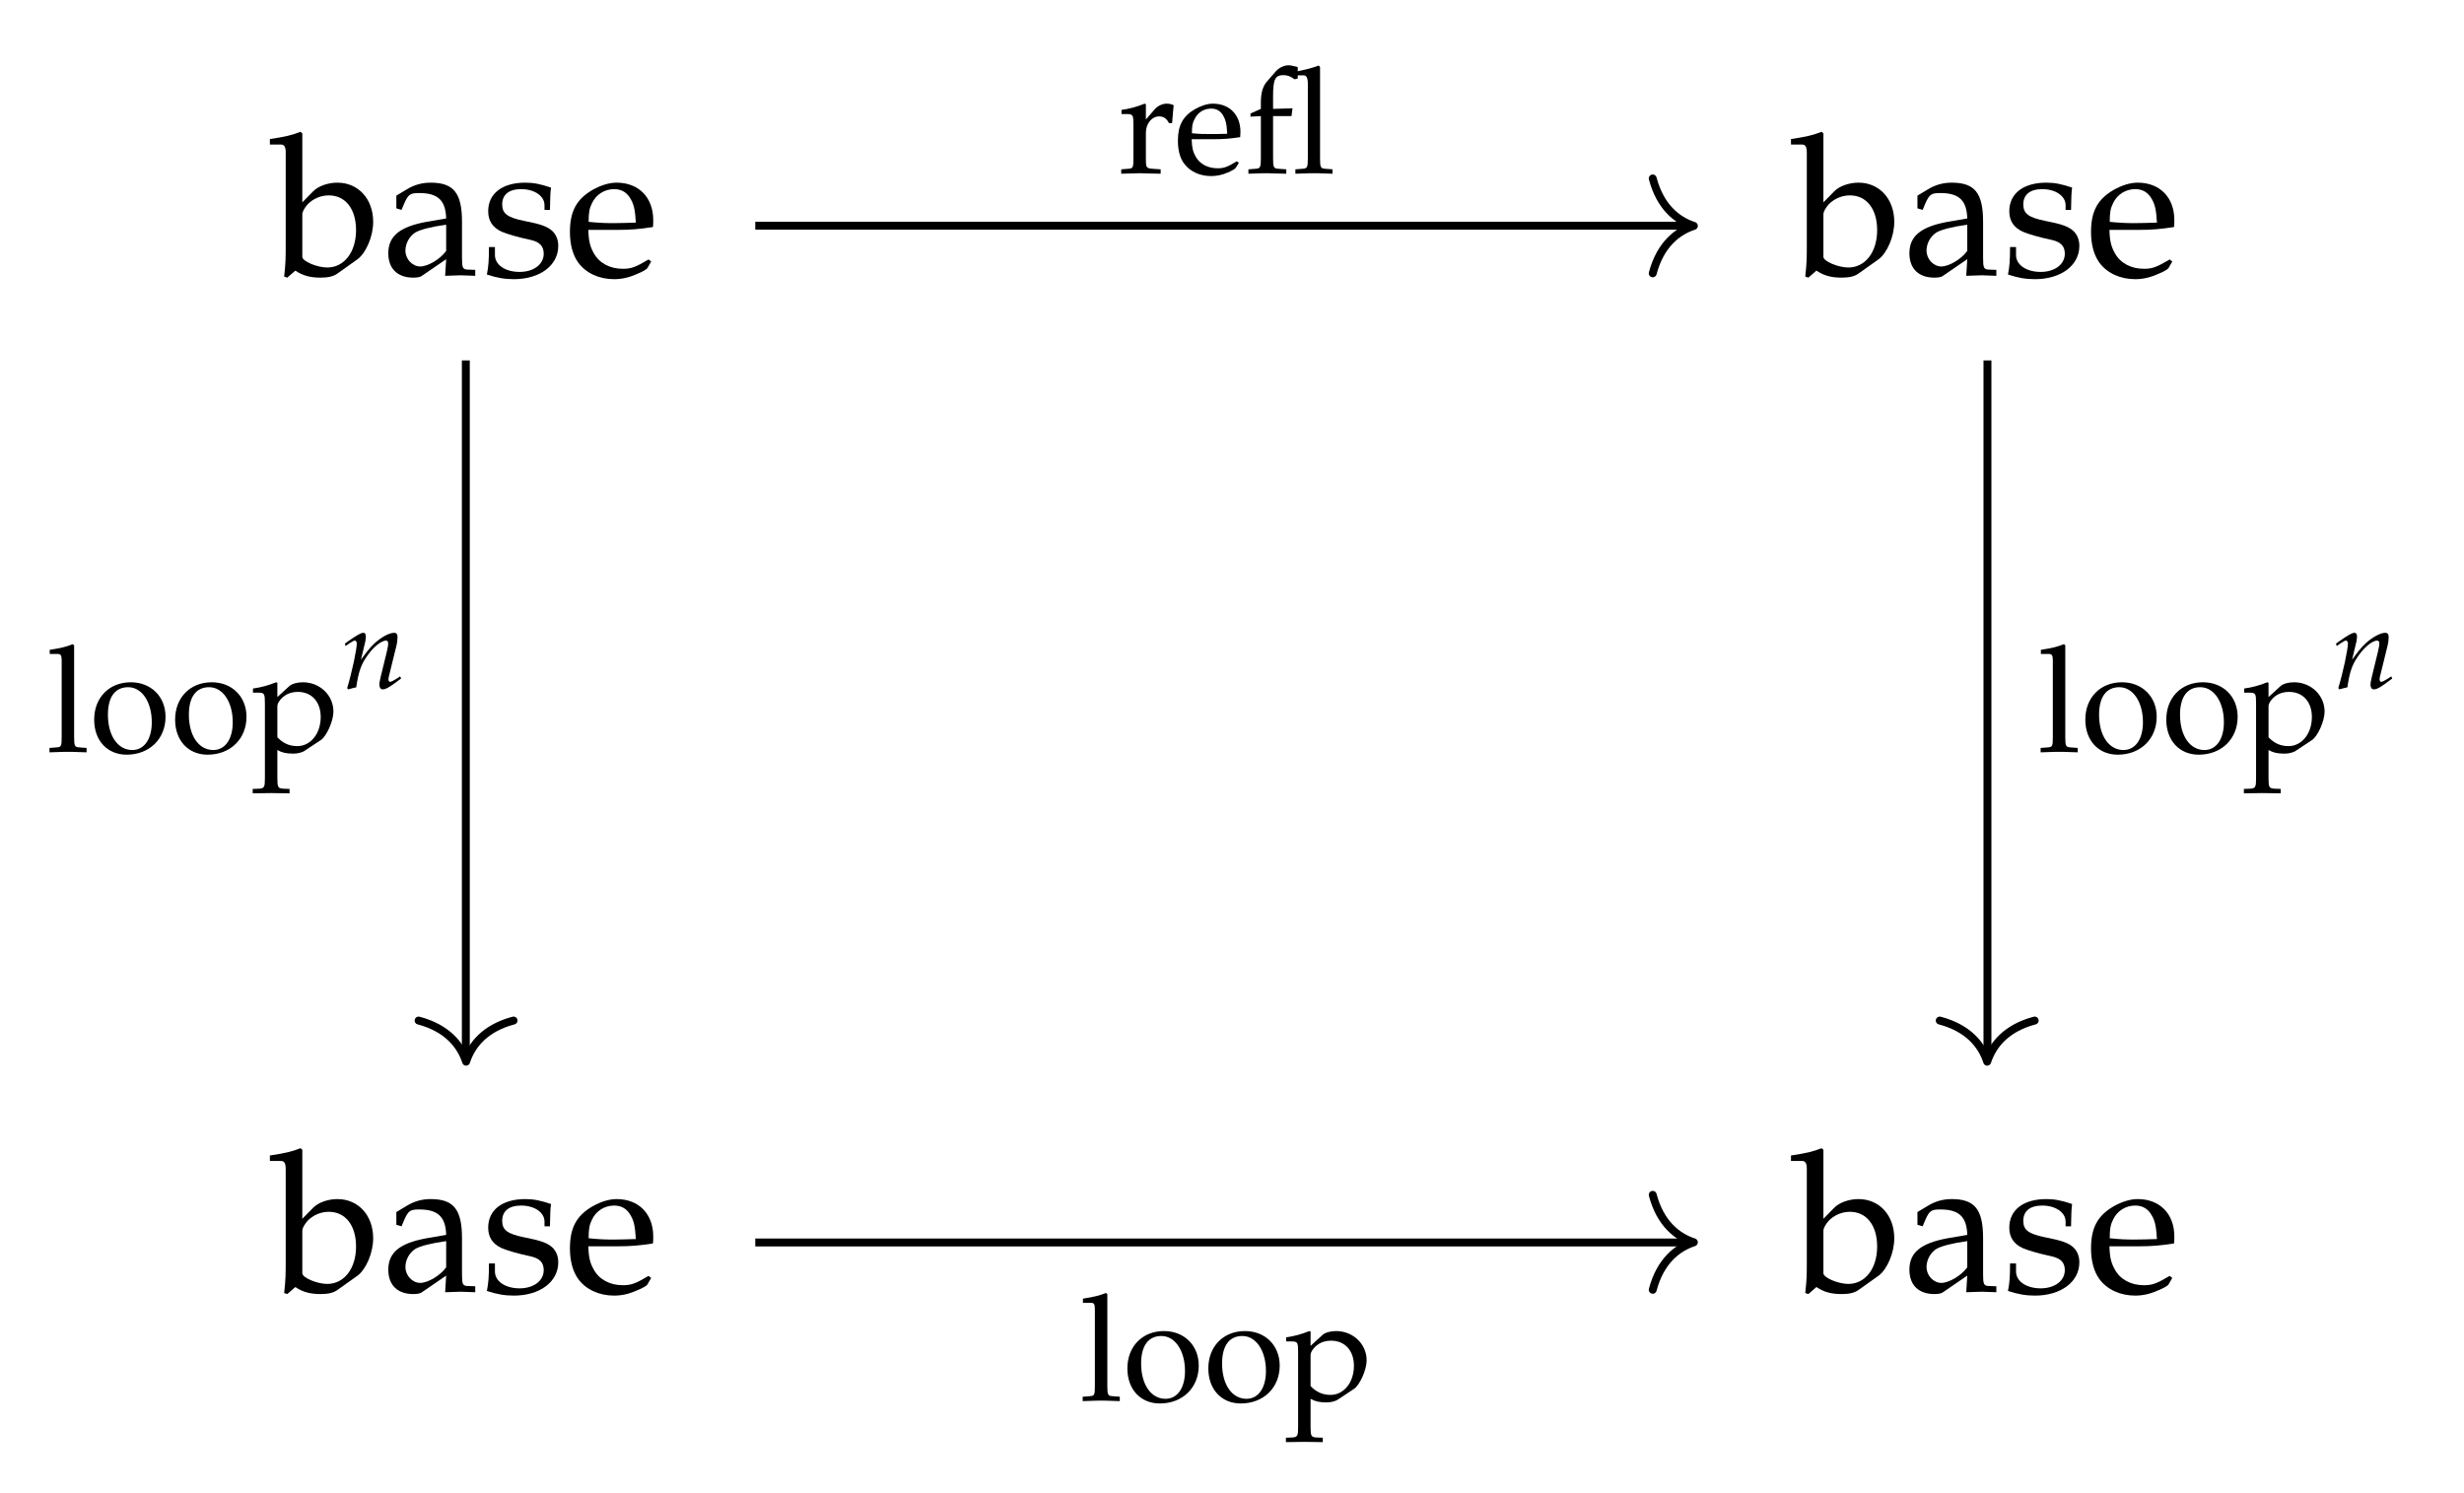 <?xml version="1.0" encoding="UTF-8"?>
<svg xmlns="http://www.w3.org/2000/svg" xmlns:xlink="http://www.w3.org/1999/xlink" width="148.352pt" height="89.895pt" viewBox="0 0 148.352 89.895" version="1.2">
<defs>
<g>
<symbol overflow="visible" id="glyph0-0">
<path style="stroke:none;" d=""/>
</symbol>
<symbol overflow="visible" id="glyph0-1">
<path style="stroke:none;" d="M 1.781 -8.547 L 1.672 -8.641 C 1.156 -8.438 0.766 -8.344 -0.172 -8.203 L -0.172 -7.875 L 0.484 -7.875 C 0.703 -7.875 0.781 -7.734 0.781 -7.375 L 0.781 -1.828 C 0.781 -1.078 0.781 -0.766 0.688 0.078 L 0.875 0.141 L 1.359 -0.281 C 1.828 0.031 2.266 0.141 2.891 0.141 C 3.359 0.141 3.672 0.062 3.922 -0.125 L 5.109 -0.969 C 5.625 -1.359 6.047 -2.344 6.047 -3.219 C 6.047 -4.594 5.156 -5.578 3.891 -5.578 C 3.328 -5.578 2.75 -5.375 2.438 -5.062 L 1.781 -4.391 Z M 1.781 -3.672 C 1.781 -3.828 1.906 -4.047 2.094 -4.266 C 2.422 -4.609 2.891 -4.812 3.375 -4.812 C 4.375 -4.812 5.016 -4 5.016 -2.719 C 5.016 -1.391 4.297 -0.469 3.281 -0.469 C 2.672 -0.469 1.781 -0.844 1.781 -1.109 Z M 1.781 -3.672 "/>
</symbol>
<symbol overflow="visible" id="glyph0-2">
<path style="stroke:none;" d="M 3.859 -0.969 L 3.797 0.031 C 4.578 0 4.578 0 4.734 0 C 4.781 0 5.078 0.016 5.609 0.031 L 5.609 -0.328 L 5.141 -0.344 C 4.859 -0.359 4.812 -0.453 4.812 -1.031 L 4.812 -3.219 C 4.812 -4.953 4.312 -5.578 2.922 -5.578 C 2.422 -5.578 1.938 -5.453 1.484 -5.172 L 0.859 -4.797 L 0.859 -4.031 L 1.172 -3.938 L 1.328 -4.312 C 1.578 -4.875 1.688 -4.953 2.234 -4.953 C 3.359 -4.953 3.828 -4.516 3.859 -3.422 L 2.672 -3.219 C 1.062 -2.922 0.375 -2.359 0.375 -1.328 C 0.375 -0.391 0.938 0.141 1.875 0.141 C 2.094 0.141 2.297 0.109 2.375 0.047 Z M 3.859 -1.469 C 3.516 -0.984 2.766 -0.531 2.297 -0.531 C 1.828 -0.531 1.406 -0.969 1.406 -1.484 C 1.406 -1.922 1.641 -2.344 2 -2.578 C 2.297 -2.75 2.953 -2.922 3.859 -3.047 Z M 3.859 -1.469 "/>
</symbol>
<symbol overflow="visible" id="glyph0-3">
<path style="stroke:none;" d="M 0.484 -1.703 C 0.484 -0.875 0.453 -0.531 0.359 -0.047 C 0.969 0.156 1.438 0.234 1.984 0.234 C 3.547 0.234 4.656 -0.594 4.656 -1.766 C 4.656 -2.125 4.547 -2.406 4.328 -2.641 C 4.016 -2.938 3.625 -3.078 2.578 -3.281 C 1.594 -3.484 1.281 -3.719 1.281 -4.266 C 1.281 -4.859 1.688 -5.188 2.422 -5.188 C 3.219 -5.188 3.828 -4.781 3.828 -4.219 L 3.828 -3.938 L 4.156 -3.938 C 4.172 -4.625 4.172 -4.922 4.219 -5.281 C 3.578 -5.5 3.156 -5.578 2.672 -5.578 C 1.281 -5.578 0.438 -4.922 0.438 -3.859 C 0.438 -3.281 0.703 -2.875 1.25 -2.625 C 1.578 -2.484 2.203 -2.297 3.016 -2.125 C 3.547 -2 3.781 -1.75 3.781 -1.297 C 3.781 -0.656 3.172 -0.203 2.328 -0.203 C 1.469 -0.203 0.844 -0.625 0.844 -1.219 L 0.844 -1.703 Z M 0.484 -1.703 "/>
</symbol>
<symbol overflow="visible" id="glyph0-4">
<path style="stroke:none;" d="M 5.203 -0.828 L 5.047 -0.953 C 4.281 -0.5 4.016 -0.391 3.5 -0.391 C 2.719 -0.391 2.078 -0.734 1.75 -1.328 C 1.531 -1.719 1.438 -2.047 1.422 -2.734 L 3.156 -2.734 C 3.984 -2.734 4.484 -2.781 5.312 -2.906 C 5.328 -3.078 5.328 -3.172 5.328 -3.328 C 5.328 -4.688 4.453 -5.578 3.125 -5.578 C 2.672 -5.578 2.172 -5.422 1.672 -5.141 C 0.703 -4.578 0.312 -3.844 0.312 -2.609 C 0.312 -1.859 0.484 -1.219 0.812 -0.766 C 1.281 -0.125 2.078 0.234 2.969 0.234 C 3.422 0.234 3.859 0.141 4.344 -0.078 C 4.672 -0.203 4.922 -0.359 4.969 -0.422 Z M 4.281 -3.172 C 3.656 -3.156 3.375 -3.141 2.938 -3.141 C 2.391 -3.141 2.078 -3.156 1.438 -3.219 C 1.438 -3.781 1.484 -4.031 1.641 -4.344 C 1.891 -4.875 2.406 -5.188 2.969 -5.188 C 3.375 -5.188 3.672 -5.031 3.891 -4.719 C 4.156 -4.328 4.234 -3.984 4.281 -3.172 Z M 4.281 -3.172 "/>
</symbol>
<symbol overflow="visible" id="glyph1-0">
<path style="stroke:none;" d=""/>
</symbol>
<symbol overflow="visible" id="glyph1-1">
<path style="stroke:none;" d="M 0.203 -5.891 L 0.703 -5.891 C 0.859 -5.891 0.922 -5.797 0.922 -5.531 L 0.922 -0.906 C 0.922 -0.344 0.906 -0.281 0.594 -0.266 L 0.188 -0.234 L 0.188 0.031 C 1.078 0 1.078 0 1.297 0 C 1.531 0 1.531 0 2.422 0.031 L 2.422 -0.234 L 2 -0.266 C 1.703 -0.281 1.672 -0.344 1.672 -0.906 L 1.672 -6.406 L 1.594 -6.484 C 1.203 -6.328 0.906 -6.25 0.203 -6.141 Z M 0.203 -5.891 "/>
</symbol>
<symbol overflow="visible" id="glyph1-2">
<path style="stroke:none;" d="M 2.484 -4.188 C 1.188 -4.188 0.281 -3.266 0.281 -1.938 C 0.281 -0.672 1.078 0.172 2.234 0.172 C 3.609 0.172 4.578 -0.781 4.578 -2.109 C 4.578 -3.312 3.719 -4.188 2.484 -4.188 Z M 2.328 -3.891 C 3.156 -3.891 3.75 -3 3.75 -1.781 C 3.75 -0.766 3.297 -0.109 2.578 -0.109 C 1.703 -0.109 1.109 -0.969 1.109 -2.234 C 1.109 -3.312 1.547 -3.891 2.328 -3.891 Z M 2.328 -3.891 "/>
</symbol>
<symbol overflow="visible" id="glyph1-3">
<path style="stroke:none;" d="M 0.094 -3.562 L 0.422 -3.562 C 0.781 -3.562 0.812 -3.5 0.812 -2.922 L 0.812 1.562 C 0.812 2.125 0.781 2.188 0.484 2.219 L 0.078 2.234 L 0.078 2.5 C 0.969 2.484 0.969 2.484 1.188 2.484 C 1.406 2.484 1.406 2.484 2.297 2.5 L 2.297 2.234 L 1.891 2.219 C 1.594 2.188 1.562 2.125 1.562 1.562 L 1.562 -0.109 C 1.828 0.047 2.109 0.109 2.516 0.109 C 2.781 0.109 3 0.047 3.156 -0.031 L 4.172 -0.703 C 4.516 -0.922 4.938 -1.844 4.938 -2.422 C 4.938 -3.406 4.125 -4.188 3.094 -4.188 C 2.75 -4.188 2.438 -4.094 2.297 -3.969 L 1.562 -3.297 L 1.562 -4.156 L 1.484 -4.188 C 1.031 -4 0.562 -3.875 0.094 -3.812 Z M 1.562 -2.734 C 1.562 -2.859 1.609 -2.953 1.719 -3.109 C 1.984 -3.438 2.344 -3.609 2.797 -3.609 C 3.625 -3.609 4.172 -3.016 4.172 -2.094 C 4.172 -1.094 3.562 -0.344 2.766 -0.344 C 2.281 -0.344 1.906 -0.516 1.562 -0.875 Z M 1.562 -2.734 "/>
</symbol>
<symbol overflow="visible" id="glyph1-4">
<path style="stroke:none;" d="M 0.203 -3.562 L 0.531 -3.562 C 0.891 -3.562 0.922 -3.5 0.922 -2.922 L 0.922 -0.906 C 0.922 -0.344 0.906 -0.281 0.594 -0.266 L 0.188 -0.234 L 0.188 0.031 C 0.828 0.016 1.062 0 1.281 0 C 1.469 0 1.469 0 2.562 0.031 L 2.562 -0.234 L 2.094 -0.266 C 1.688 -0.297 1.672 -0.328 1.672 -0.906 L 1.672 -2.438 C 1.672 -2.984 2.031 -3.422 2.469 -3.422 C 2.734 -3.422 2.922 -3.297 3.062 -3.016 L 3.25 -3.016 L 3.344 -4.094 C 3.234 -4.156 3.078 -4.188 2.922 -4.188 C 2.656 -4.188 2.359 -4.047 2.172 -3.812 L 1.672 -3.234 L 1.672 -4.156 L 1.594 -4.188 C 1.141 -4 0.672 -3.875 0.203 -3.812 Z M 0.203 -3.562 "/>
</symbol>
<symbol overflow="visible" id="glyph1-5">
<path style="stroke:none;" d="M 3.906 -0.625 L 3.781 -0.719 C 3.219 -0.375 3 -0.297 2.625 -0.297 C 2.047 -0.297 1.562 -0.547 1.312 -0.984 C 1.141 -1.281 1.078 -1.531 1.062 -2.047 L 2.359 -2.047 C 2.984 -2.047 3.359 -2.078 3.984 -2.172 C 3.984 -2.297 4 -2.375 4 -2.484 C 4 -3.516 3.344 -4.188 2.344 -4.188 C 2 -4.188 1.625 -4.062 1.266 -3.859 C 0.531 -3.438 0.234 -2.875 0.234 -1.953 C 0.234 -1.391 0.359 -0.906 0.609 -0.578 C 0.969 -0.094 1.562 0.172 2.234 0.172 C 2.562 0.172 2.891 0.109 3.25 -0.047 C 3.5 -0.156 3.688 -0.266 3.719 -0.328 Z M 3.203 -2.375 C 2.734 -2.359 2.531 -2.359 2.203 -2.359 C 1.797 -2.359 1.562 -2.359 1.078 -2.406 C 1.078 -2.828 1.109 -3.031 1.234 -3.25 C 1.422 -3.656 1.797 -3.891 2.234 -3.891 C 2.531 -3.891 2.75 -3.781 2.922 -3.531 C 3.109 -3.234 3.172 -2.984 3.203 -2.375 Z M 3.203 -2.375 "/>
</symbol>
<symbol overflow="visible" id="glyph1-6">
<path style="stroke:none;" d="M 3.172 -5.891 L 3.547 -5.891 C 3.688 -5.891 3.781 -5.734 3.781 -5.406 L 3.781 -0.906 C 3.781 -0.344 3.75 -0.281 3.438 -0.266 L 3.031 -0.234 L 3.031 0.031 C 3.922 0 3.922 0 4.156 0 C 4.375 0 4.375 0 5.266 0.031 L 5.266 -0.234 L 4.859 -0.266 C 4.547 -0.281 4.516 -0.344 4.516 -0.906 L 4.516 -6.391 L 4.438 -6.484 C 4.062 -6.344 3.781 -6.266 3.172 -6.141 L 3.172 -6.391 C 3.078 -6.422 3.062 -6.422 2.984 -6.438 C 2.797 -6.484 2.719 -6.5 2.625 -6.5 C 2.344 -6.5 2.031 -6.344 1.844 -6.125 L 1.328 -5.531 C 1.062 -5.234 0.953 -4.828 0.953 -4.25 L 0.953 -3.875 L 0.328 -3.594 L 0.328 -3.406 L 0.953 -3.438 L 0.953 -0.906 C 0.953 -0.344 0.922 -0.281 0.609 -0.266 L 0.203 -0.234 L 0.203 0.031 C 1.094 0 1.094 0 1.328 0 C 1.547 0 1.797 0.016 2.484 0.031 L 2.484 -0.234 L 2.031 -0.266 C 1.719 -0.281 1.688 -0.344 1.688 -0.906 L 1.688 -3.438 L 2.797 -3.438 L 2.859 -3.906 L 1.688 -3.875 L 1.688 -4.625 C 1.688 -5.656 1.812 -5.906 2.312 -5.906 C 2.547 -5.906 2.719 -5.844 2.984 -5.656 L 3.172 -5.703 Z M 3.172 -5.891 "/>
</symbol>
<symbol overflow="visible" id="glyph2-0">
<path style="stroke:none;" d=""/>
</symbol>
<symbol overflow="visible" id="glyph2-1">
<path style="stroke:none;" d="M 0.172 -2.688 L 0.219 -2.547 L 0.438 -2.703 C 0.688 -2.859 0.719 -2.875 0.766 -2.875 C 0.844 -2.875 0.891 -2.797 0.891 -2.703 C 0.891 -2.344 0.609 -1 0.312 -0.016 L 0.375 0.062 C 0.547 0.016 0.703 -0.031 0.859 -0.062 C 0.984 -0.922 1.125 -1.375 1.453 -1.859 C 1.828 -2.438 2.344 -2.875 2.656 -2.875 C 2.734 -2.875 2.781 -2.812 2.781 -2.703 C 2.781 -2.578 2.75 -2.438 2.703 -2.219 L 2.344 -0.75 C 2.281 -0.484 2.25 -0.328 2.25 -0.219 C 2.25 -0.047 2.328 0.062 2.453 0.062 C 2.641 0.062 2.891 -0.078 3.562 -0.594 L 3.5 -0.719 L 3.312 -0.594 C 3.109 -0.469 2.969 -0.391 2.891 -0.391 C 2.844 -0.391 2.797 -0.453 2.797 -0.531 C 2.797 -0.562 2.812 -0.641 2.812 -0.672 L 3.281 -2.578 C 3.328 -2.781 3.344 -2.969 3.344 -3.094 C 3.344 -3.25 3.281 -3.344 3.141 -3.344 C 2.844 -3.344 2.359 -3.078 1.953 -2.703 C 1.688 -2.453 1.5 -2.219 1.141 -1.719 L 1.406 -2.828 C 1.422 -2.953 1.438 -3.031 1.438 -3.109 C 1.438 -3.266 1.391 -3.344 1.281 -3.344 C 1.141 -3.344 0.875 -3.188 0.359 -2.828 Z M 0.172 -2.688 "/>
</symbol>
</g>
</defs>
<g id="surface1">
<g style="fill:rgb(0%,0%,0%);fill-opacity:1;">
  <use xlink:href="#glyph0-1" x="16.421" y="16.577"/>
  <use xlink:href="#glyph0-2" x="23.004" y="16.577"/>
  <use xlink:href="#glyph0-3" x="28.955" y="16.577"/>
  <use xlink:href="#glyph0-4" x="34.002" y="16.577"/>
</g>
<g style="fill:rgb(0%,0%,0%);fill-opacity:1;">
  <use xlink:href="#glyph0-1" x="108.003" y="16.577"/>
  <use xlink:href="#glyph0-2" x="114.586" y="16.577"/>
  <use xlink:href="#glyph0-3" x="120.537" y="16.577"/>
  <use xlink:href="#glyph0-4" x="125.584" y="16.577"/>
</g>
<g style="fill:rgb(0%,0%,0%);fill-opacity:1;">
  <use xlink:href="#glyph0-1" x="16.421" y="77.781"/>
  <use xlink:href="#glyph0-2" x="23.004" y="77.781"/>
  <use xlink:href="#glyph0-3" x="28.955" y="77.781"/>
  <use xlink:href="#glyph0-4" x="34.002" y="77.781"/>
</g>
<g style="fill:rgb(0%,0%,0%);fill-opacity:1;">
  <use xlink:href="#glyph0-1" x="108.003" y="77.781"/>
  <use xlink:href="#glyph0-2" x="114.586" y="77.781"/>
  <use xlink:href="#glyph0-3" x="120.537" y="77.781"/>
  <use xlink:href="#glyph0-4" x="125.584" y="77.781"/>
</g>
<path style="fill:none;stroke-width:0.478;stroke-linecap:butt;stroke-linejoin:miter;stroke:rgb(0%,0%,0%);stroke-opacity:1;stroke-miterlimit:10;" d="M 45.991 21.321 L 45.991 -20.843 " transform="matrix(0.996,0,0,-0.996,73.853,42.939)"/>
<path style="fill:none;stroke-width:0.478;stroke-linecap:round;stroke-linejoin:round;stroke:rgb(0%,0%,0%);stroke-opacity:1;stroke-miterlimit:10;" d="M -2.487 2.871 C -2.031 1.149 -1.019 0.337 0.001 -0.001 C -1.019 -0.334 -2.031 -1.146 -2.487 -2.869 " transform="matrix(0,0.996,0.996,0,119.645,63.929)"/>
<g style="fill:rgb(0%,0%,0%);fill-opacity:1;">
  <use xlink:href="#glyph1-1" x="122.674" y="45.271"/>
  <use xlink:href="#glyph1-2" x="125.272" y="45.271"/>
  <use xlink:href="#glyph1-2" x="130.146" y="45.271"/>
  <use xlink:href="#glyph1-3" x="135.021" y="45.271"/>
</g>
<g style="fill:rgb(0%,0%,0%);fill-opacity:1;">
  <use xlink:href="#glyph2-1" x="140.472" y="41.448"/>
</g>
<path style="fill:none;stroke-width:0.478;stroke-linecap:butt;stroke-linejoin:miter;stroke:rgb(0%,0%,0%);stroke-opacity:1;stroke-miterlimit:10;" d="M -28.493 -32.005 L 28.015 -32.005 " transform="matrix(0.996,0,0,-0.996,73.853,42.939)"/>
<path style="fill:none;stroke-width:0.478;stroke-linecap:round;stroke-linejoin:round;stroke:rgb(0%,0%,0%);stroke-opacity:1;stroke-miterlimit:10;" d="M -2.488 2.869 C -2.033 1.147 -1.021 0.335 -0.001 0.001 C -1.021 -0.336 -2.033 -1.148 -2.488 -2.87 " transform="matrix(0.996,0,0,-0.996,101.985,74.806)"/>
<g style="fill:rgb(0%,0%,0%);fill-opacity:1;">
  <use xlink:href="#glyph1-1" x="64.998" y="84.338"/>
  <use xlink:href="#glyph1-2" x="67.596" y="84.338"/>
  <use xlink:href="#glyph1-2" x="72.47" y="84.338"/>
  <use xlink:href="#glyph1-3" x="77.345" y="84.338"/>
</g>
<path style="fill:none;stroke-width:0.478;stroke-linecap:butt;stroke-linejoin:miter;stroke:rgb(0%,0%,0%);stroke-opacity:1;stroke-miterlimit:10;" d="M -28.493 29.466 L 28.015 29.466 " transform="matrix(0.996,0,0,-0.996,73.853,42.939)"/>
<path style="fill:none;stroke-width:0.478;stroke-linecap:round;stroke-linejoin:round;stroke:rgb(0%,0%,0%);stroke-opacity:1;stroke-miterlimit:10;" d="M -2.488 2.868 C -2.033 1.146 -1.021 0.334 -0.001 0 C -1.021 -0.333 -2.033 -1.149 -2.488 -2.868 " transform="matrix(0.996,0,0,-0.996,101.985,13.602)"/>
<g style="fill:rgb(0%,0%,0%);fill-opacity:1;">
  <use xlink:href="#glyph1-4" x="67.319" y="10.43"/>
</g>
<g style="fill:rgb(0%,0%,0%);fill-opacity:1;">
  <use xlink:href="#glyph1-5" x="70.685" y="10.43"/>
  <use xlink:href="#glyph1-6" x="74.961" y="10.43"/>
</g>
<path style="fill:none;stroke-width:0.478;stroke-linecap:butt;stroke-linejoin:miter;stroke:rgb(0%,0%,0%);stroke-opacity:1;stroke-miterlimit:10;" d="M -45.991 21.321 L -45.991 -20.843 " transform="matrix(0.996,0,0,-0.996,73.853,42.939)"/>
<path style="fill:none;stroke-width:0.478;stroke-linecap:round;stroke-linejoin:round;stroke:rgb(0%,0%,0%);stroke-opacity:1;stroke-miterlimit:10;" d="M -2.487 2.869 C -2.031 1.147 -1.019 0.334 0.001 0.001 C -1.019 -0.336 -2.031 -1.149 -2.487 -2.871 " transform="matrix(0,0.996,0.996,0,28.062,63.929)"/>
<g style="fill:rgb(0%,0%,0%);fill-opacity:1;">
  <use xlink:href="#glyph1-1" x="2.791" y="45.271"/>
  <use xlink:href="#glyph1-2" x="5.389" y="45.271"/>
  <use xlink:href="#glyph1-2" x="10.263" y="45.271"/>
  <use xlink:href="#glyph1-3" x="15.137" y="45.271"/>
</g>
<g style="fill:rgb(0%,0%,0%);fill-opacity:1;">
  <use xlink:href="#glyph2-1" x="20.59" y="41.448"/>
</g>
</g>
</svg>

